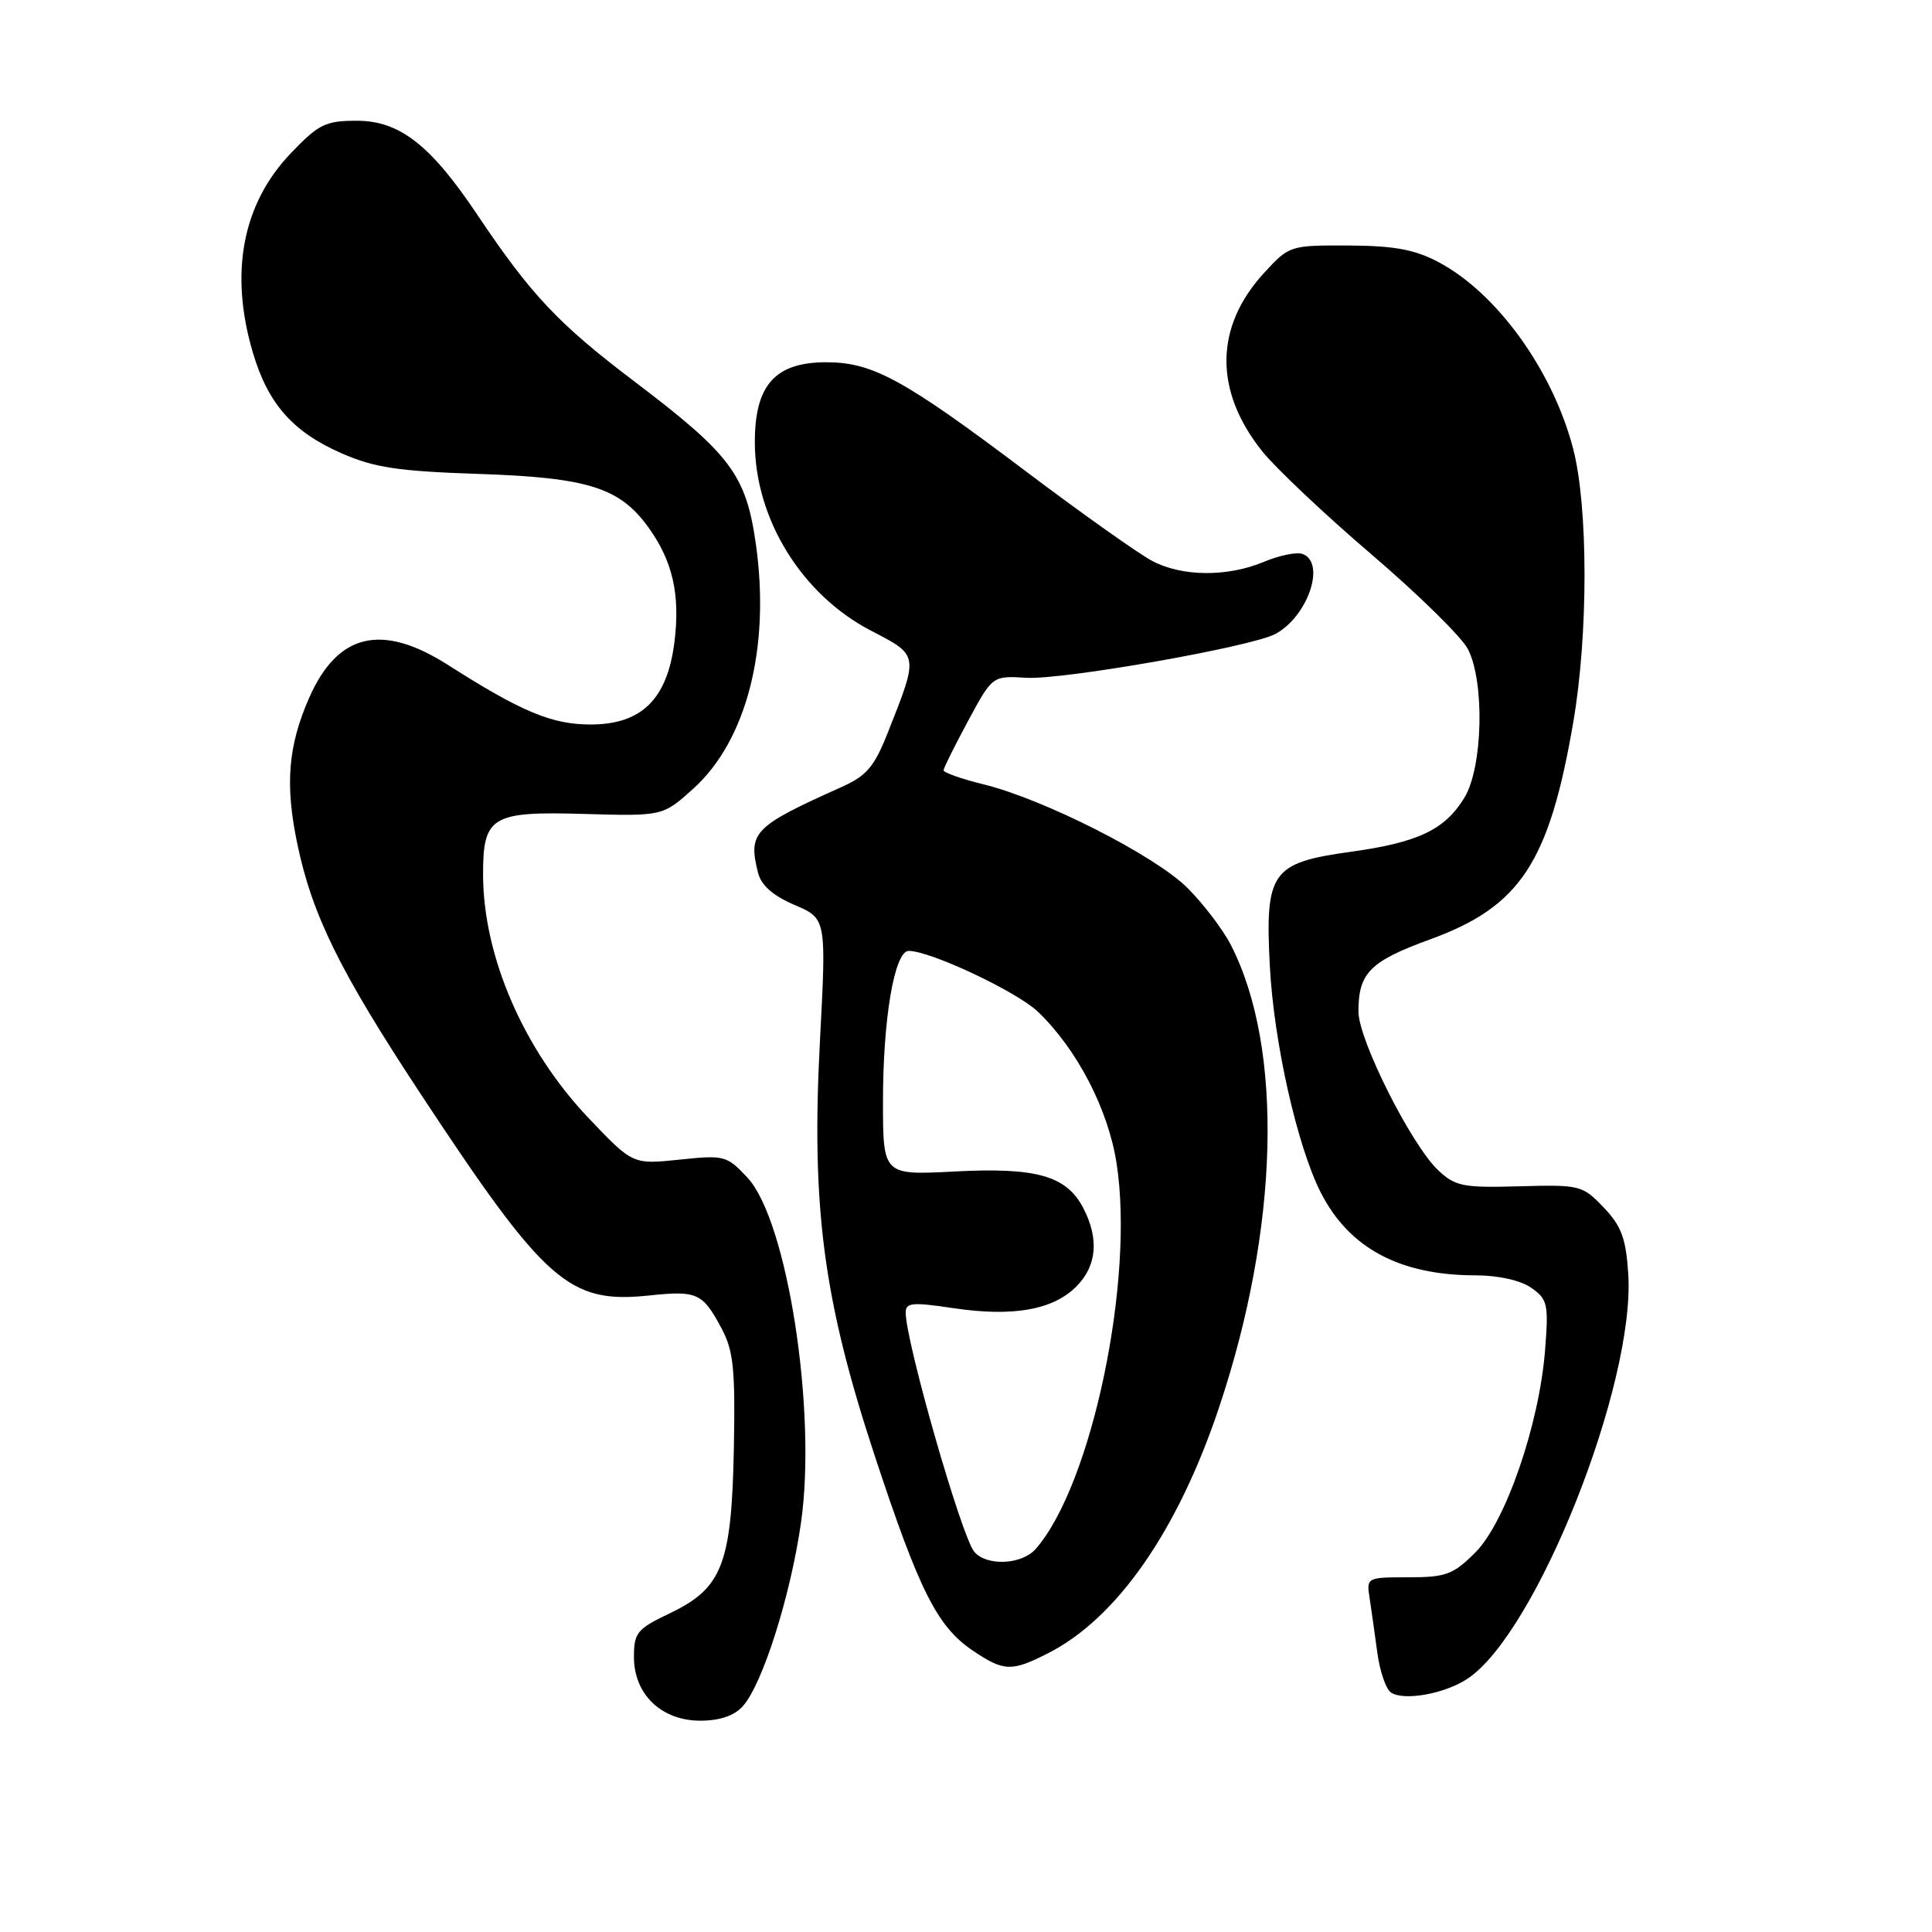 <?xml version="1.0" encoding="UTF-8" standalone="no"?>
<!DOCTYPE svg PUBLIC "-//W3C//DTD SVG 1.1//EN" "http://www.w3.org/Graphics/SVG/1.1/DTD/svg11.dtd" >
<svg xmlns="http://www.w3.org/2000/svg" xmlns:xlink="http://www.w3.org/1999/xlink" version="1.1" viewBox="0 0 256 256">
 <g >
 <path fill="currentColor"
d=" M 98.41 226.10 C 101.02 223.22 104.73 211.54 106.13 201.81 C 108.26 187.03 104.33 161.70 99.03 156.03 C 96.31 153.12 95.98 153.03 90.02 153.66 C 83.84 154.30 83.84 154.30 78.00 148.16 C 69.41 139.13 64.04 126.77 64.01 115.94 C 63.99 108.17 65.11 107.49 77.32 107.85 C 87.82 108.15 87.82 108.15 91.87 104.50 C 98.93 98.12 102.08 85.85 100.17 72.19 C 98.87 62.93 96.88 60.26 84.04 50.53 C 73.97 42.90 70.36 39.07 63.23 28.43 C 57.07 19.22 52.94 16.00 47.29 16.00 C 43.14 16.00 42.23 16.44 38.55 20.29 C 32.11 27.01 30.37 36.16 33.52 46.77 C 35.53 53.52 38.79 57.22 45.23 60.05 C 49.60 61.97 52.72 62.44 63.50 62.80 C 77.99 63.29 82.17 64.62 85.99 69.98 C 89.14 74.40 90.13 78.79 89.38 84.97 C 88.45 92.62 85.04 96.00 78.25 96.00 C 73.13 96.00 69.10 94.32 59.33 88.09 C 50.56 82.51 44.72 83.91 40.95 92.50 C 38.17 98.85 37.75 103.95 39.39 111.79 C 41.37 121.28 45.03 128.71 55.77 145.00 C 72.26 170.01 75.38 172.77 86.00 171.66 C 92.39 170.99 93.08 171.30 95.60 176.00 C 97.19 178.97 97.44 181.38 97.24 191.93 C 96.94 207.27 95.71 210.45 88.75 213.77 C 84.41 215.84 84.00 216.34 84.00 219.56 C 84.00 224.51 87.64 228.00 92.80 228.00 C 95.35 228.00 97.28 227.35 98.41 226.10 Z  M 194.41 222.47 C 203.56 216.47 216.72 183.35 215.75 168.75 C 215.44 164.06 214.84 162.44 212.48 159.98 C 209.68 157.05 209.34 156.97 201.34 157.19 C 193.88 157.40 192.84 157.20 190.58 155.08 C 187.01 151.72 180.00 137.78 180.00 134.03 C 180.00 128.91 181.53 127.37 189.53 124.46 C 201.47 120.10 205.28 114.30 208.48 95.62 C 210.46 84.04 210.45 67.14 208.45 59.46 C 205.74 49.06 198.33 38.80 190.57 34.71 C 187.44 33.06 184.70 32.56 178.68 32.53 C 170.93 32.50 170.82 32.54 167.49 36.17 C 160.93 43.32 160.85 51.78 167.25 59.80 C 169.04 62.03 175.56 68.19 181.75 73.48 C 187.94 78.77 193.67 84.40 194.50 86.00 C 196.75 90.35 196.49 101.69 194.04 105.70 C 191.45 109.95 187.92 111.63 178.96 112.87 C 168.47 114.32 167.61 115.54 168.26 128.00 C 168.78 138.09 171.89 151.90 175.02 158.04 C 178.78 165.40 185.48 168.98 195.53 168.99 C 198.57 169.00 201.48 169.65 202.90 170.64 C 205.07 172.16 205.21 172.80 204.73 178.89 C 203.97 188.72 199.49 201.71 195.49 205.71 C 192.56 208.64 191.60 209.00 186.62 209.00 C 181.11 209.00 181.05 209.03 181.48 211.75 C 181.71 213.26 182.17 216.51 182.50 218.97 C 182.83 221.43 183.64 223.81 184.30 224.26 C 186.00 225.41 191.37 224.46 194.41 222.47 Z  M 138.92 219.04 C 148.00 214.41 156.05 202.84 161.50 186.59 C 169.50 162.76 170.12 138.91 163.10 125.22 C 162.05 123.17 159.46 119.77 157.35 117.66 C 153.04 113.36 138.29 105.87 130.25 103.91 C 127.36 103.20 125.01 102.37 125.03 102.06 C 125.04 101.75 126.51 98.81 128.28 95.52 C 131.50 89.54 131.50 89.54 136.00 89.81 C 140.84 90.10 165.80 85.71 168.98 84.01 C 173.28 81.71 175.72 74.60 172.62 73.41 C 171.86 73.11 169.55 73.58 167.49 74.44 C 162.66 76.46 156.73 76.43 152.73 74.36 C 150.99 73.46 143.44 68.11 135.97 62.48 C 119.76 50.26 115.63 48.00 109.49 48.00 C 102.68 48.00 99.99 51.04 100.02 58.70 C 100.06 68.80 106.25 78.81 115.40 83.56 C 121.78 86.87 121.75 86.68 117.67 97.00 C 115.85 101.61 114.85 102.79 111.50 104.29 C 99.85 109.51 99.10 110.28 100.44 115.63 C 100.86 117.31 102.41 118.68 105.28 119.91 C 109.50 121.71 109.50 121.71 108.65 137.87 C 107.48 160.07 109.10 172.26 115.94 193.00 C 121.82 210.82 124.19 215.54 128.91 218.72 C 133.04 221.50 134.04 221.53 138.92 219.04 Z  M 129.09 205.61 C 127.40 203.58 120.03 177.86 120.01 173.94 C 120.00 172.60 120.86 172.52 126.34 173.34 C 134.21 174.51 139.51 173.58 142.61 170.48 C 145.33 167.76 145.66 164.17 143.55 160.09 C 141.32 155.79 137.36 154.66 126.47 155.23 C 117.00 155.72 117.00 155.72 117.00 145.91 C 117.00 134.93 118.53 126.00 120.41 126.00 C 123.29 126.00 134.73 131.39 137.53 134.06 C 142.69 139.00 146.82 146.93 147.94 154.07 C 150.38 169.52 144.67 196.78 137.23 205.25 C 135.39 207.35 130.70 207.55 129.09 205.61 Z "/>
</g>
</svg>